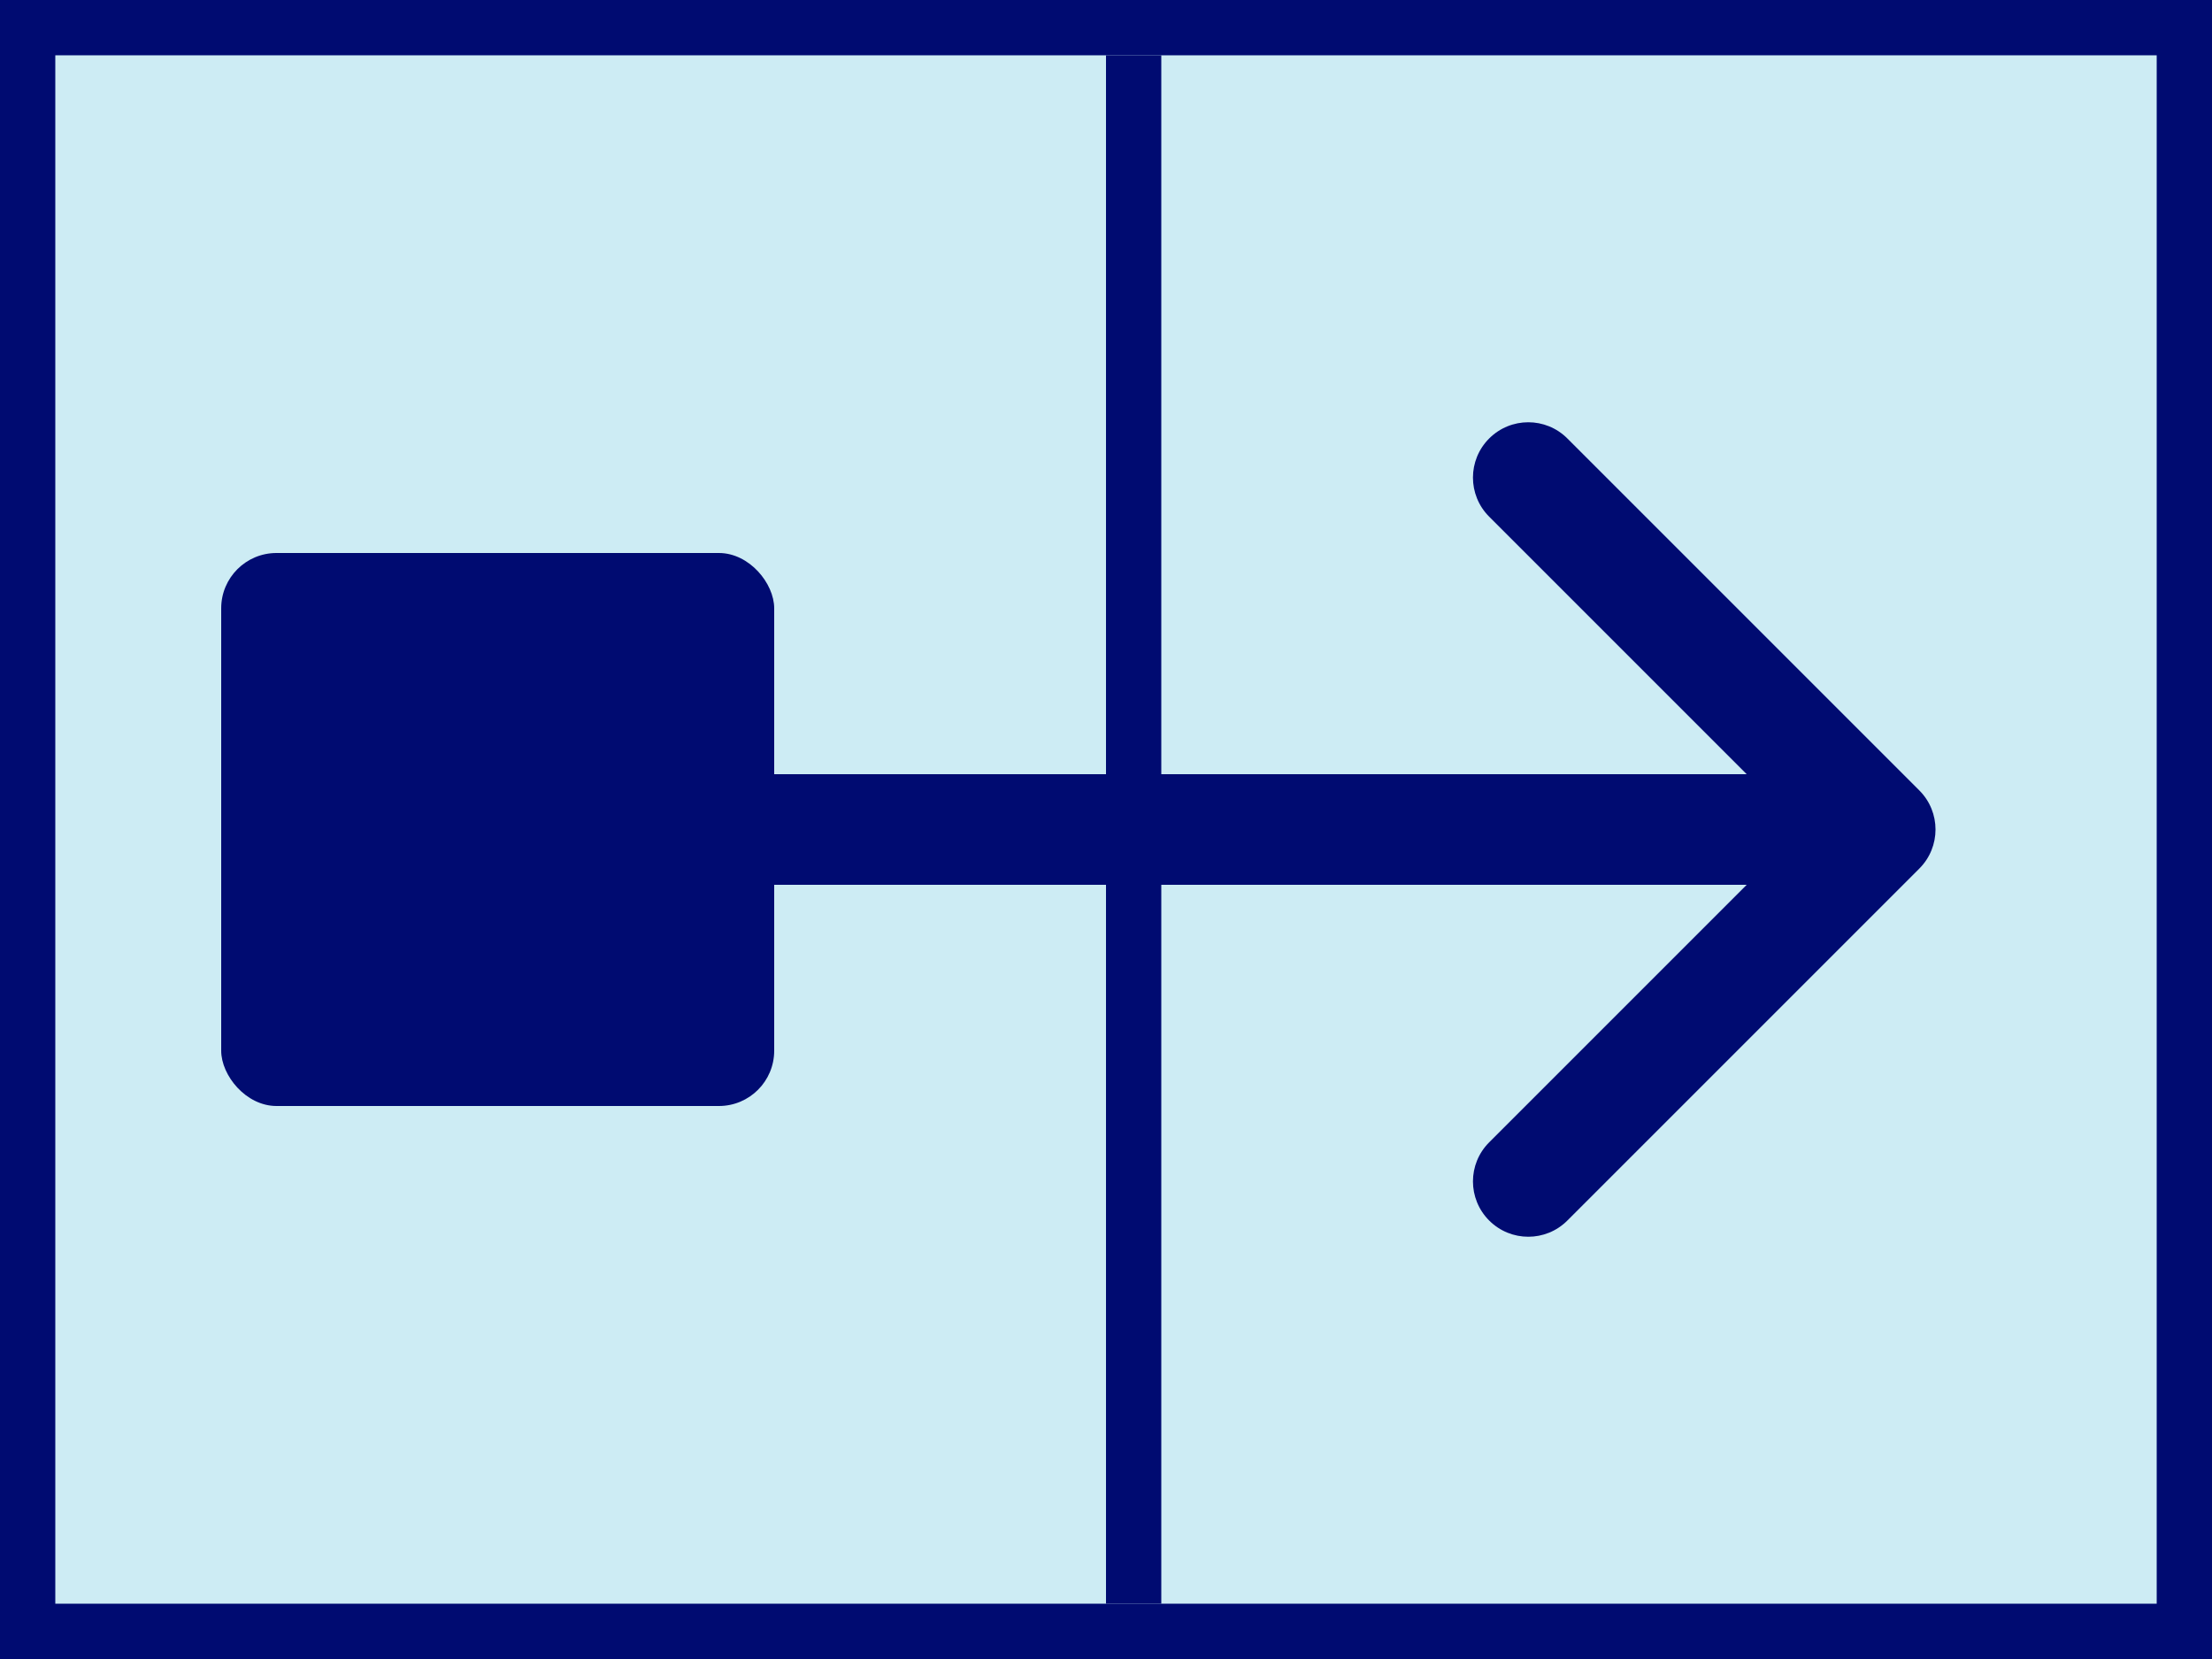 <svg width="40" height="30" viewBox="0 0 40 30" fill="none" xmlns="http://www.w3.org/2000/svg">
<rect x="0.5" y="0.5" width="39" height="29" fill="#CDECF4" stroke="#000B71"/>
<rect x="4" y="10" width="10" height="10" rx="1" fill="#000B71"/>
<line x1="20.5" y1="1" x2="20.5" y2="29" stroke="#000B71"/>
<path d="M34.707 15.707C35.098 15.317 35.098 14.683 34.707 14.293L28.343 7.929C27.953 7.538 27.32 7.538 26.929 7.929C26.538 8.319 26.538 8.953 26.929 9.343L32.586 15L26.929 20.657C26.538 21.047 26.538 21.68 26.929 22.071C27.32 22.462 27.953 22.462 28.343 22.071L34.707 15.707ZM14 16H34V14H14V16Z" fill="#000B71"/>
</svg>
